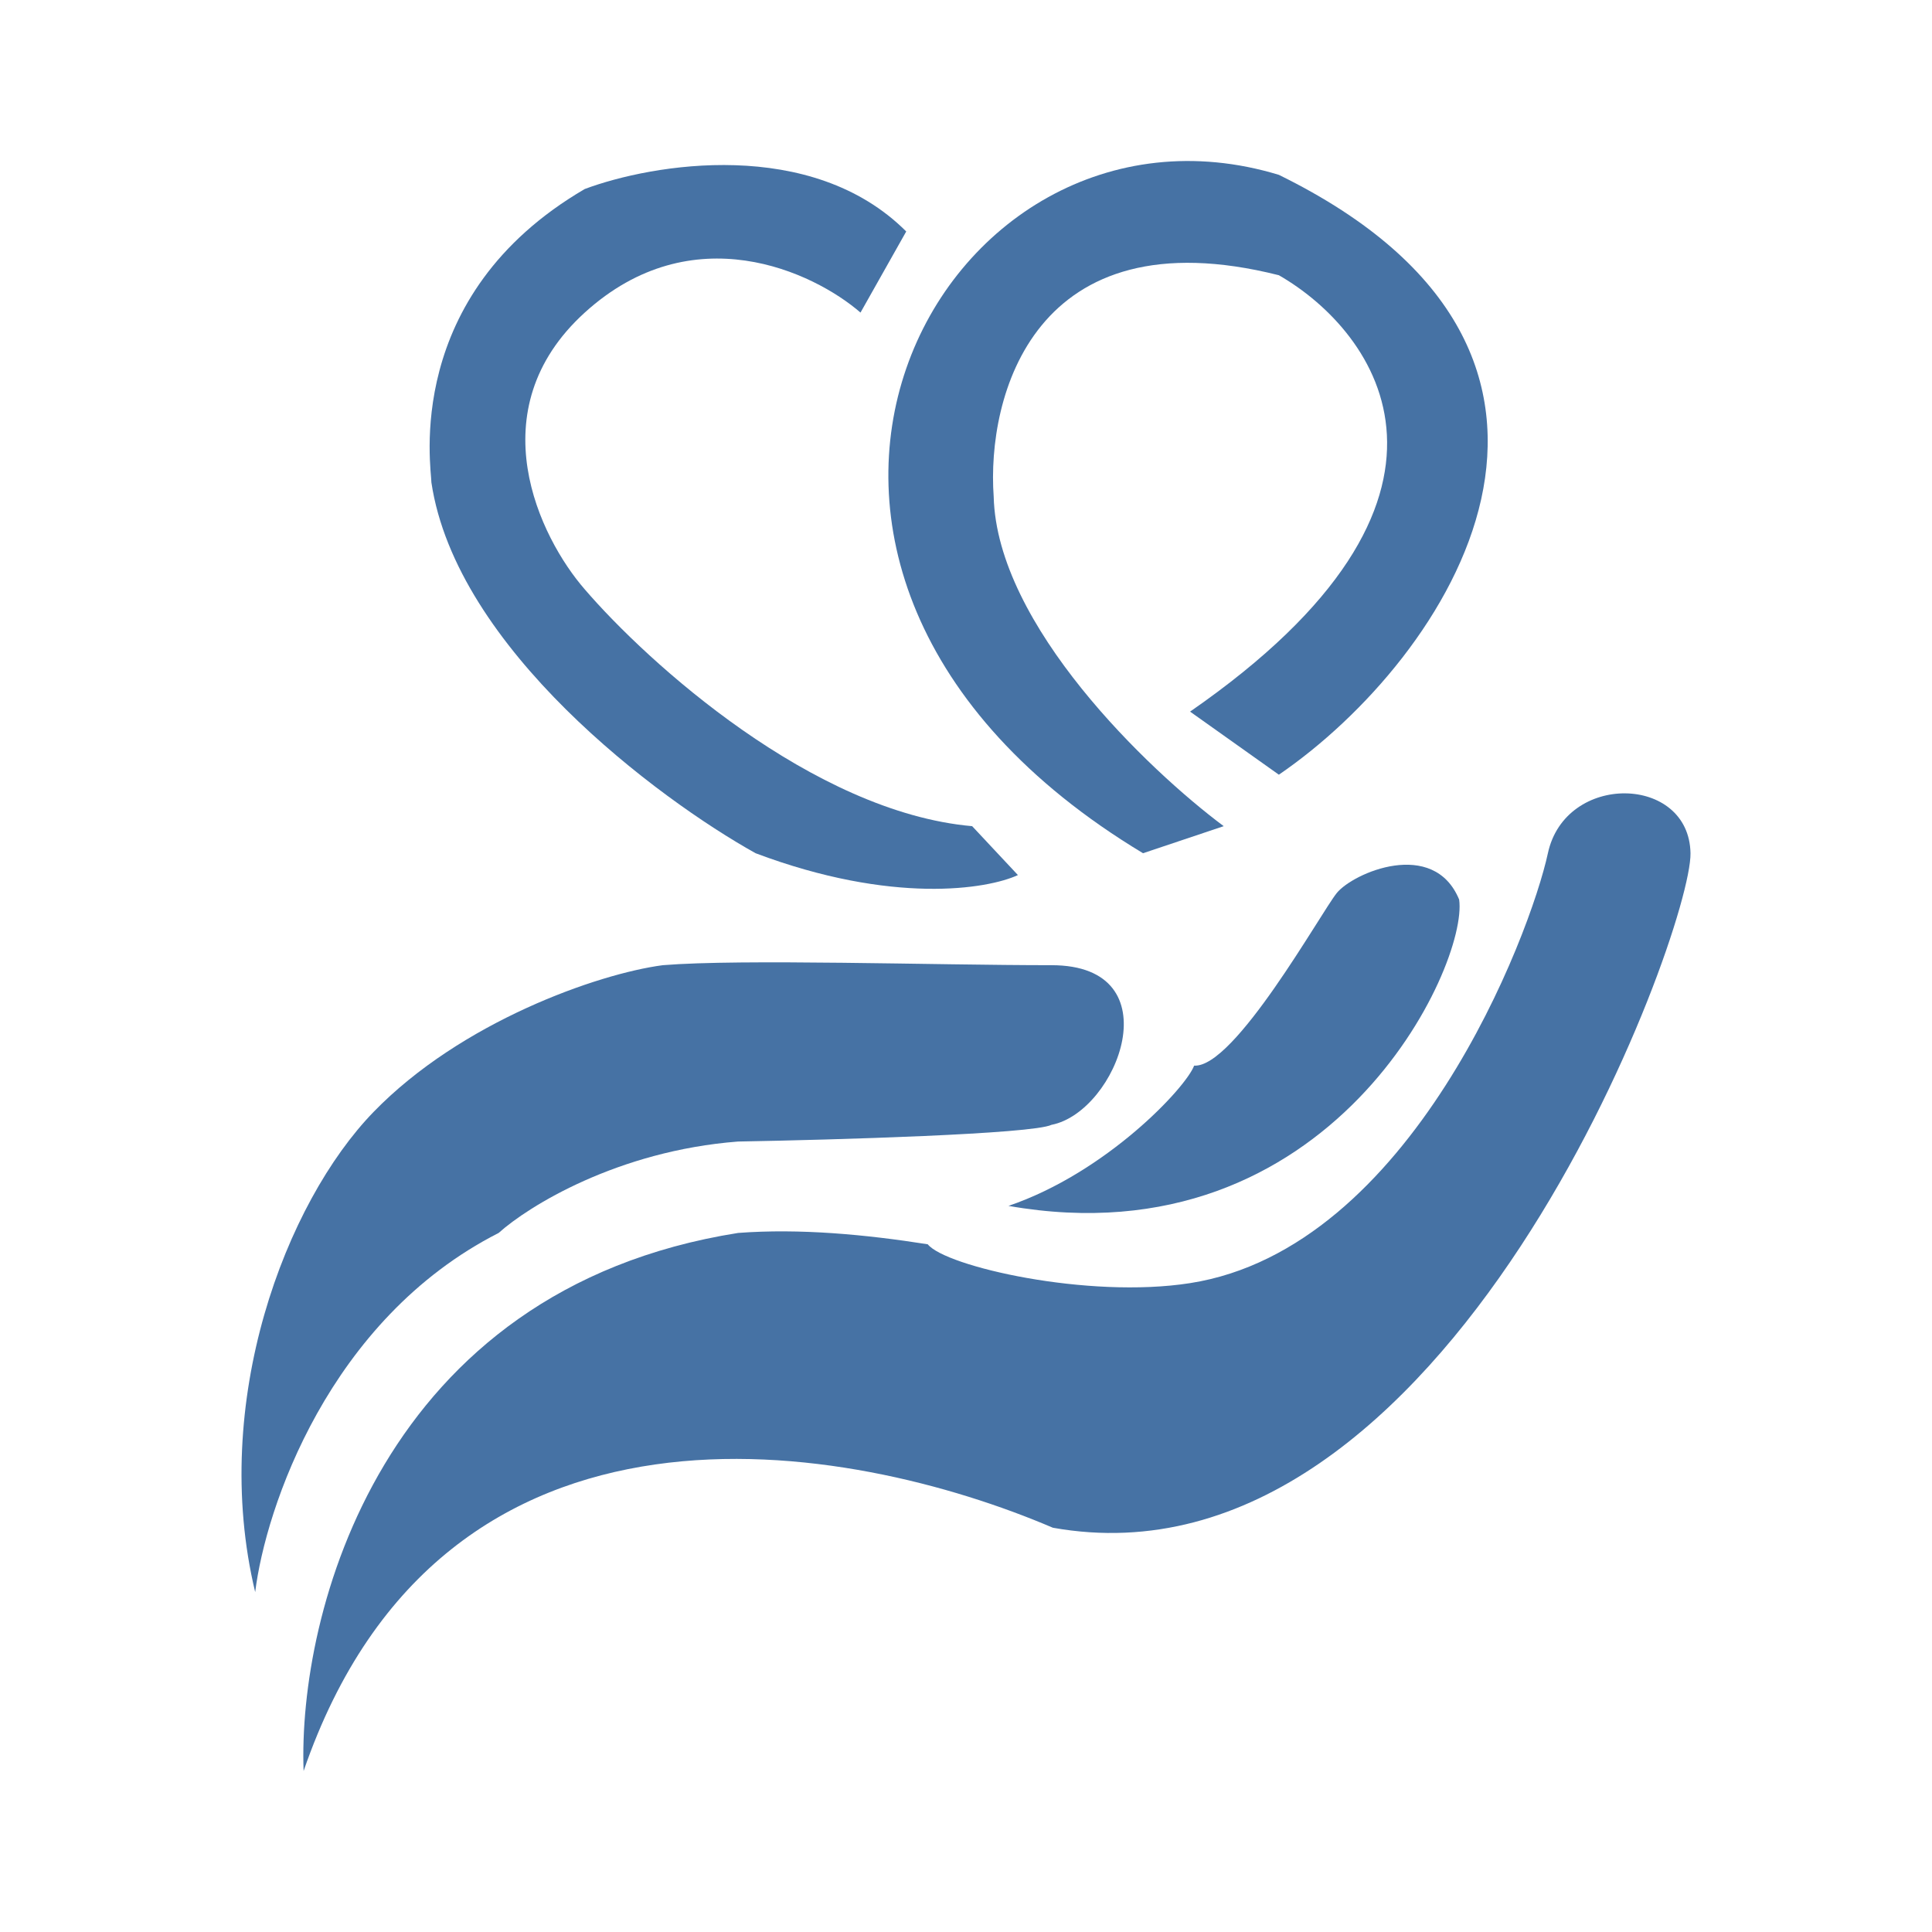 <svg width="48" height="48" viewBox="0 0 48 48" fill="none" xmlns="http://www.w3.org/2000/svg">
<g id="Logo">
<g id="Vector 6">
<path d="M31.773 19.247L29.567 17.68C37.214 12.384 34.224 8.246 31.773 6.838C25.677 5.303 24.51 9.866 24.688 12.339C24.768 15.537 28.531 19.13 30.403 20.526L28.398 21.198C16.634 14.111 23.351 1.785 31.773 4.344C40.964 8.853 35.984 16.369 31.773 19.247Z" fill="#4672A4"/>
<path d="M21.379 7.766L22.515 5.751C20.161 3.397 16.209 4.067 14.528 4.696C9.983 7.35 10.718 11.636 10.718 11.987C11.333 16.106 16.344 19.844 18.772 21.198C22.168 22.477 24.532 22.093 25.29 21.741L24.153 20.526C20.196 20.177 16.088 16.458 14.528 14.642C13.414 13.363 11.854 10.196 14.528 7.766C17.202 5.335 20.209 6.753 21.379 7.766Z" fill="#4672A4"/>
<path d="M12.389 30.632C8.165 32.781 6.596 37.476 6.34 39.555C5.204 34.822 7.103 29.87 9.281 27.626C11.453 25.387 14.851 24.193 16.466 23.98C18.427 23.82 23.184 23.98 26.125 23.98C29.173 23.98 27.763 27.626 26.125 27.946C25.644 28.176 20.733 28.319 18.338 28.361C15.343 28.592 13.124 29.971 12.389 30.632Z" fill="#4672A4"/>
<path d="M29.668 26.475C29.467 27.018 27.495 29.129 25.055 29.96C33.077 31.368 36.485 23.98 36.252 22.349C35.617 20.814 33.611 21.689 33.21 22.189C32.809 22.69 30.67 26.538 29.668 26.475Z" fill="#4672A4"/>
<path d="M18.338 30.632C9.448 32.039 7.398 40.109 7.543 44C11.019 33.894 21.145 35.813 26.158 37.956C35.984 39.715 42.033 23.149 42 21.198C41.966 19.247 38.892 19.183 38.457 21.198C38.023 23.212 35.067 31.02 29.567 31.879C27.026 32.277 23.485 31.464 23.05 30.914C21.512 30.672 19.876 30.516 18.338 30.632Z" fill="#4672A4"/>
</g>
</g>
</svg>
